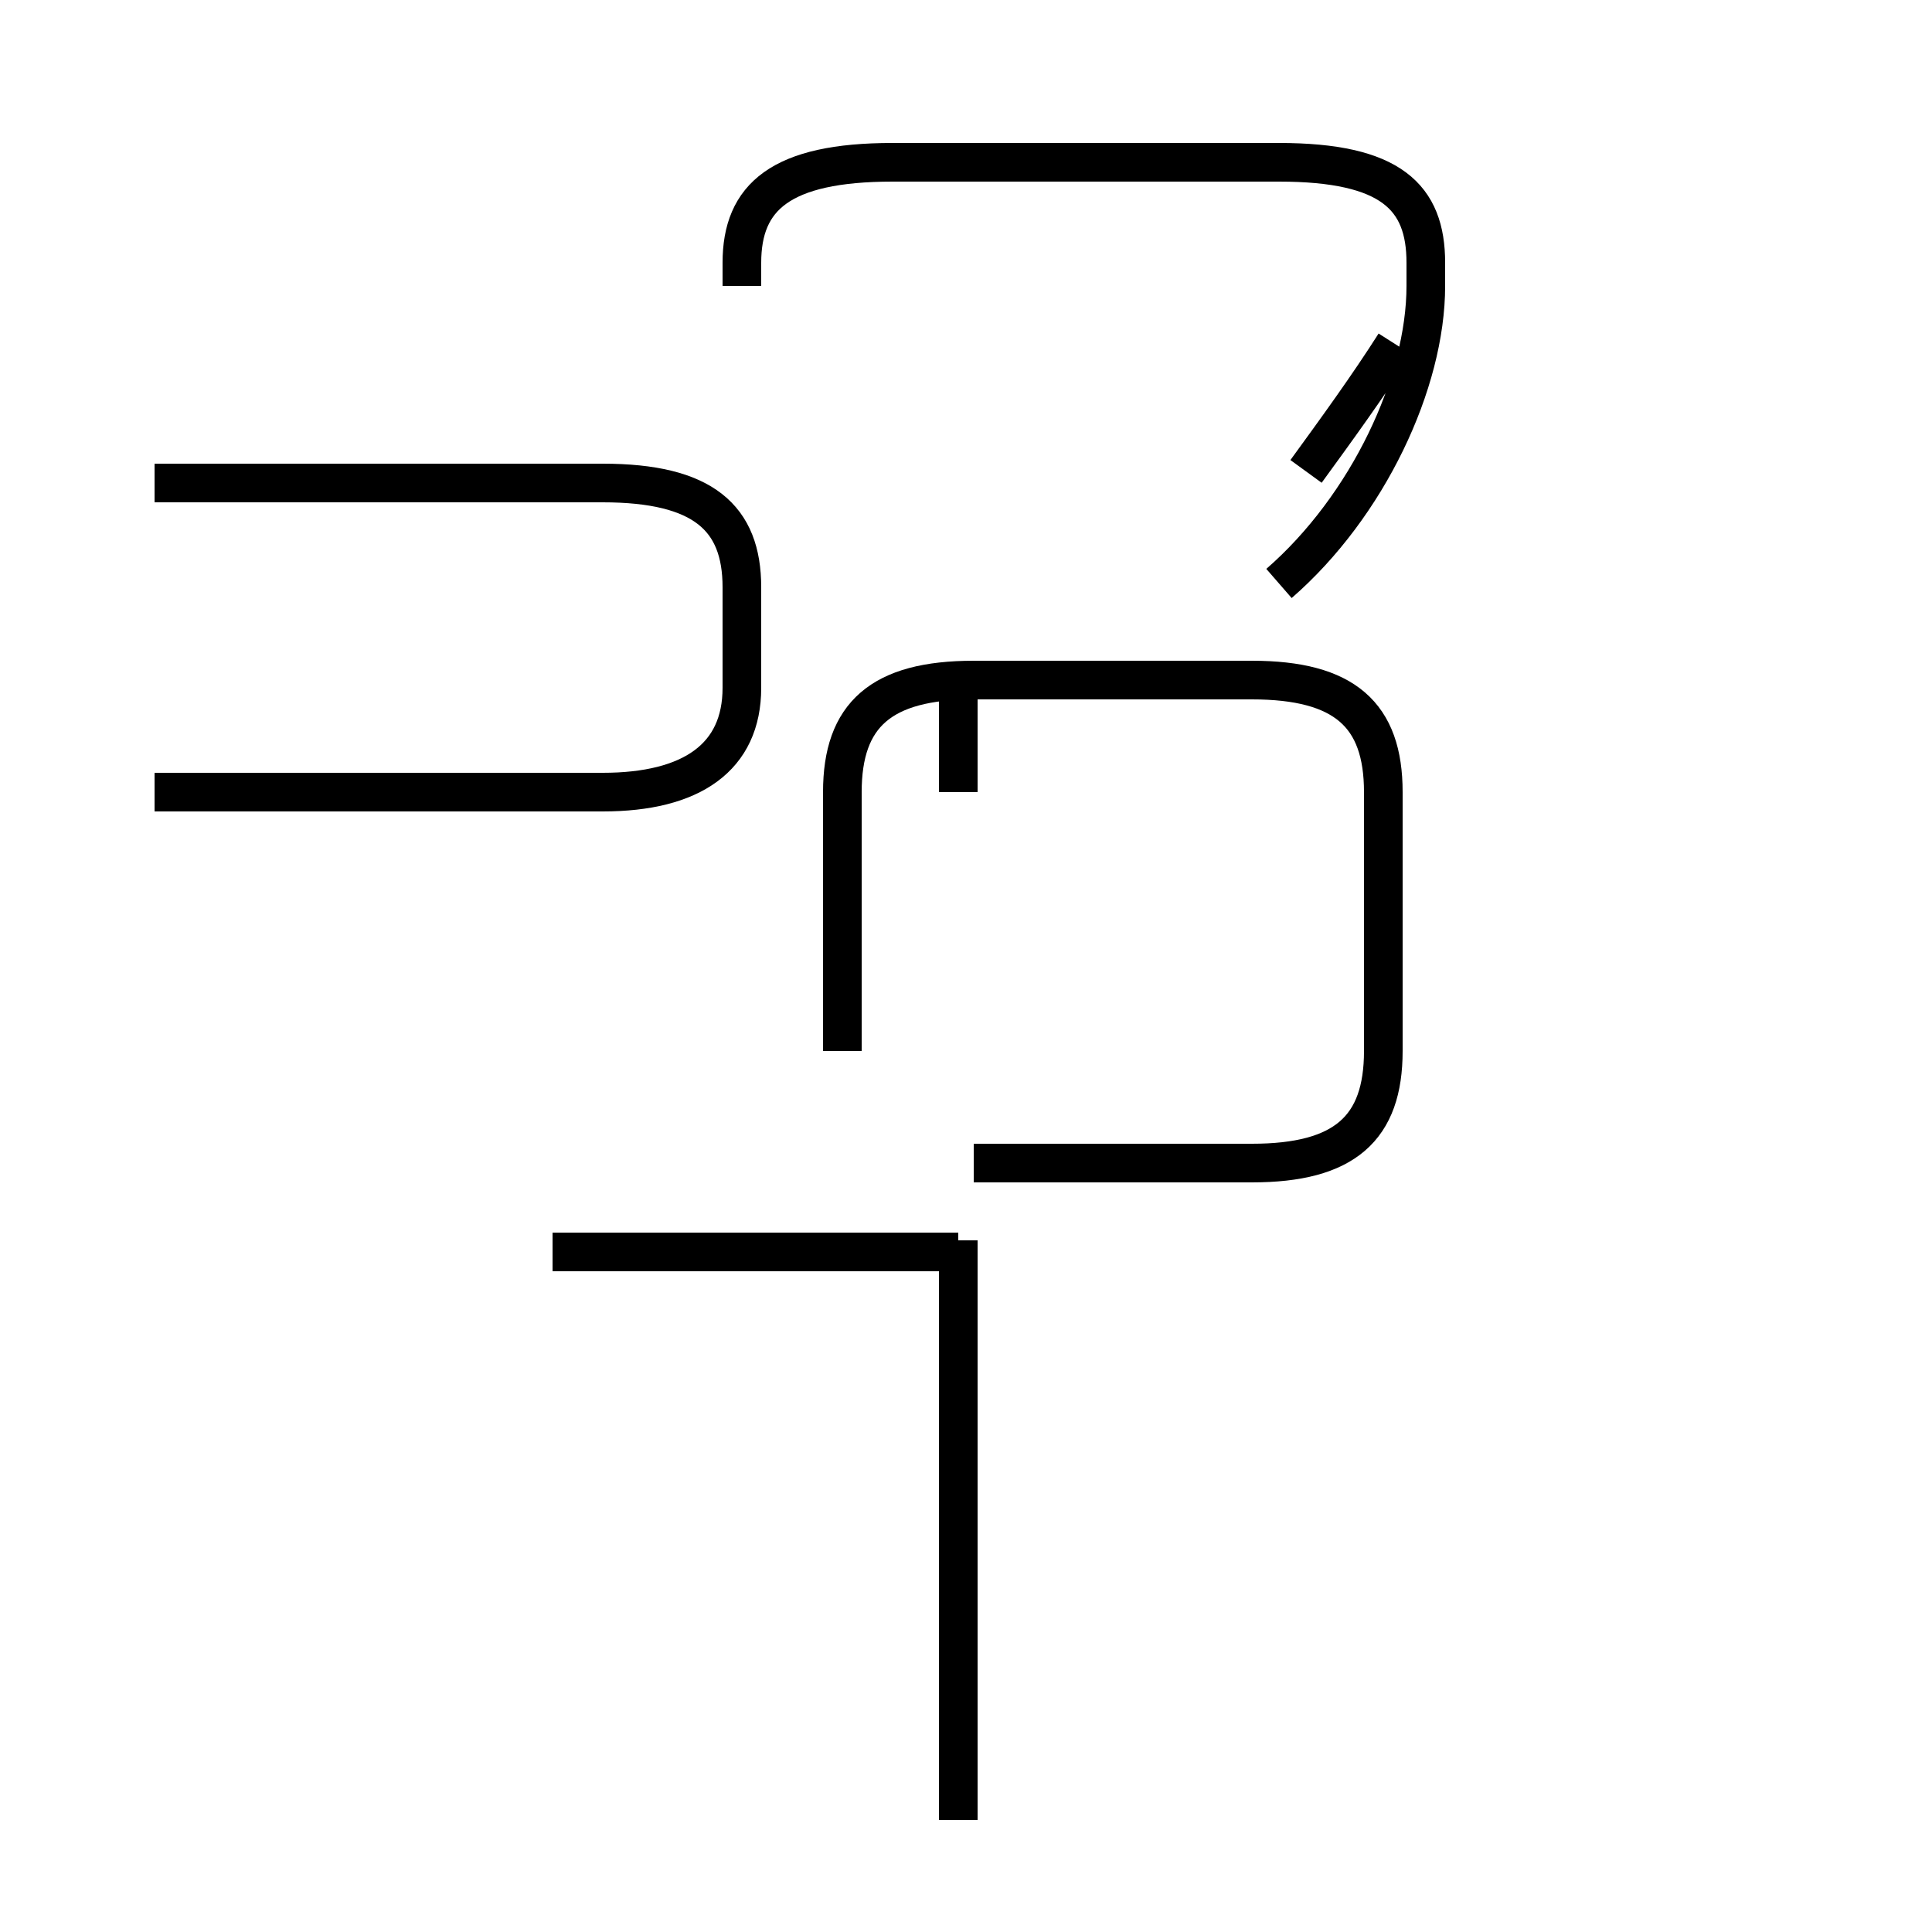 <?xml version='1.0' encoding='utf8'?>
<svg viewBox="0.0 -44.0 50.0 50.0" version="1.1" xmlns="http://www.w3.org/2000/svg">
<rect x="0.0" y="-44.0" width="50.0" height="50.0" fill="#808080" stroke="none"/>
<rect x="-1000" y="-1000" width="2000" height="2000" stroke="white" fill="white"/>
<g style="fill:none; stroke:#000000;  stroke-width:1">
<path d="M 4.0 23.5 L 15.6 23.5 C 17.9 23.5 19.2 24.4 19.2 26.2 L 19.2 28.8 C 19.2 30.6 18.2 31.5 15.6 31.5 L 4.0 31.5 M 14.3 11.6 L 24.8 11.6 M 24.8 23.5 L 24.8 26.6 M 24.8 -3.1 L 24.8 11.9 M 25.2 13.9 L 32.4 13.9 C 34.8 13.9 35.8 14.8 35.8 16.8 L 35.8 23.5 C 35.8 25.5 34.8 26.4 32.4 26.4 L 25.2 26.4 C 22.8 26.4 21.8 25.5 21.8 23.5 L 21.8 16.8 M 33.8 31.8 C 34.6 32.9 35.4 34.0 36.1 35.1 M 33.1 28.9 C 35.4 30.9 36.9 34.1 36.9 36.6 L 36.9 37.2 C 36.9 38.9 36.0 39.8 33.1 39.8 L 23.1 39.8 C 20.2 39.8 19.2 38.9 19.2 37.2 L 19.2 36.6 " transform="scale(1, -1)" />
</g>
</svg>